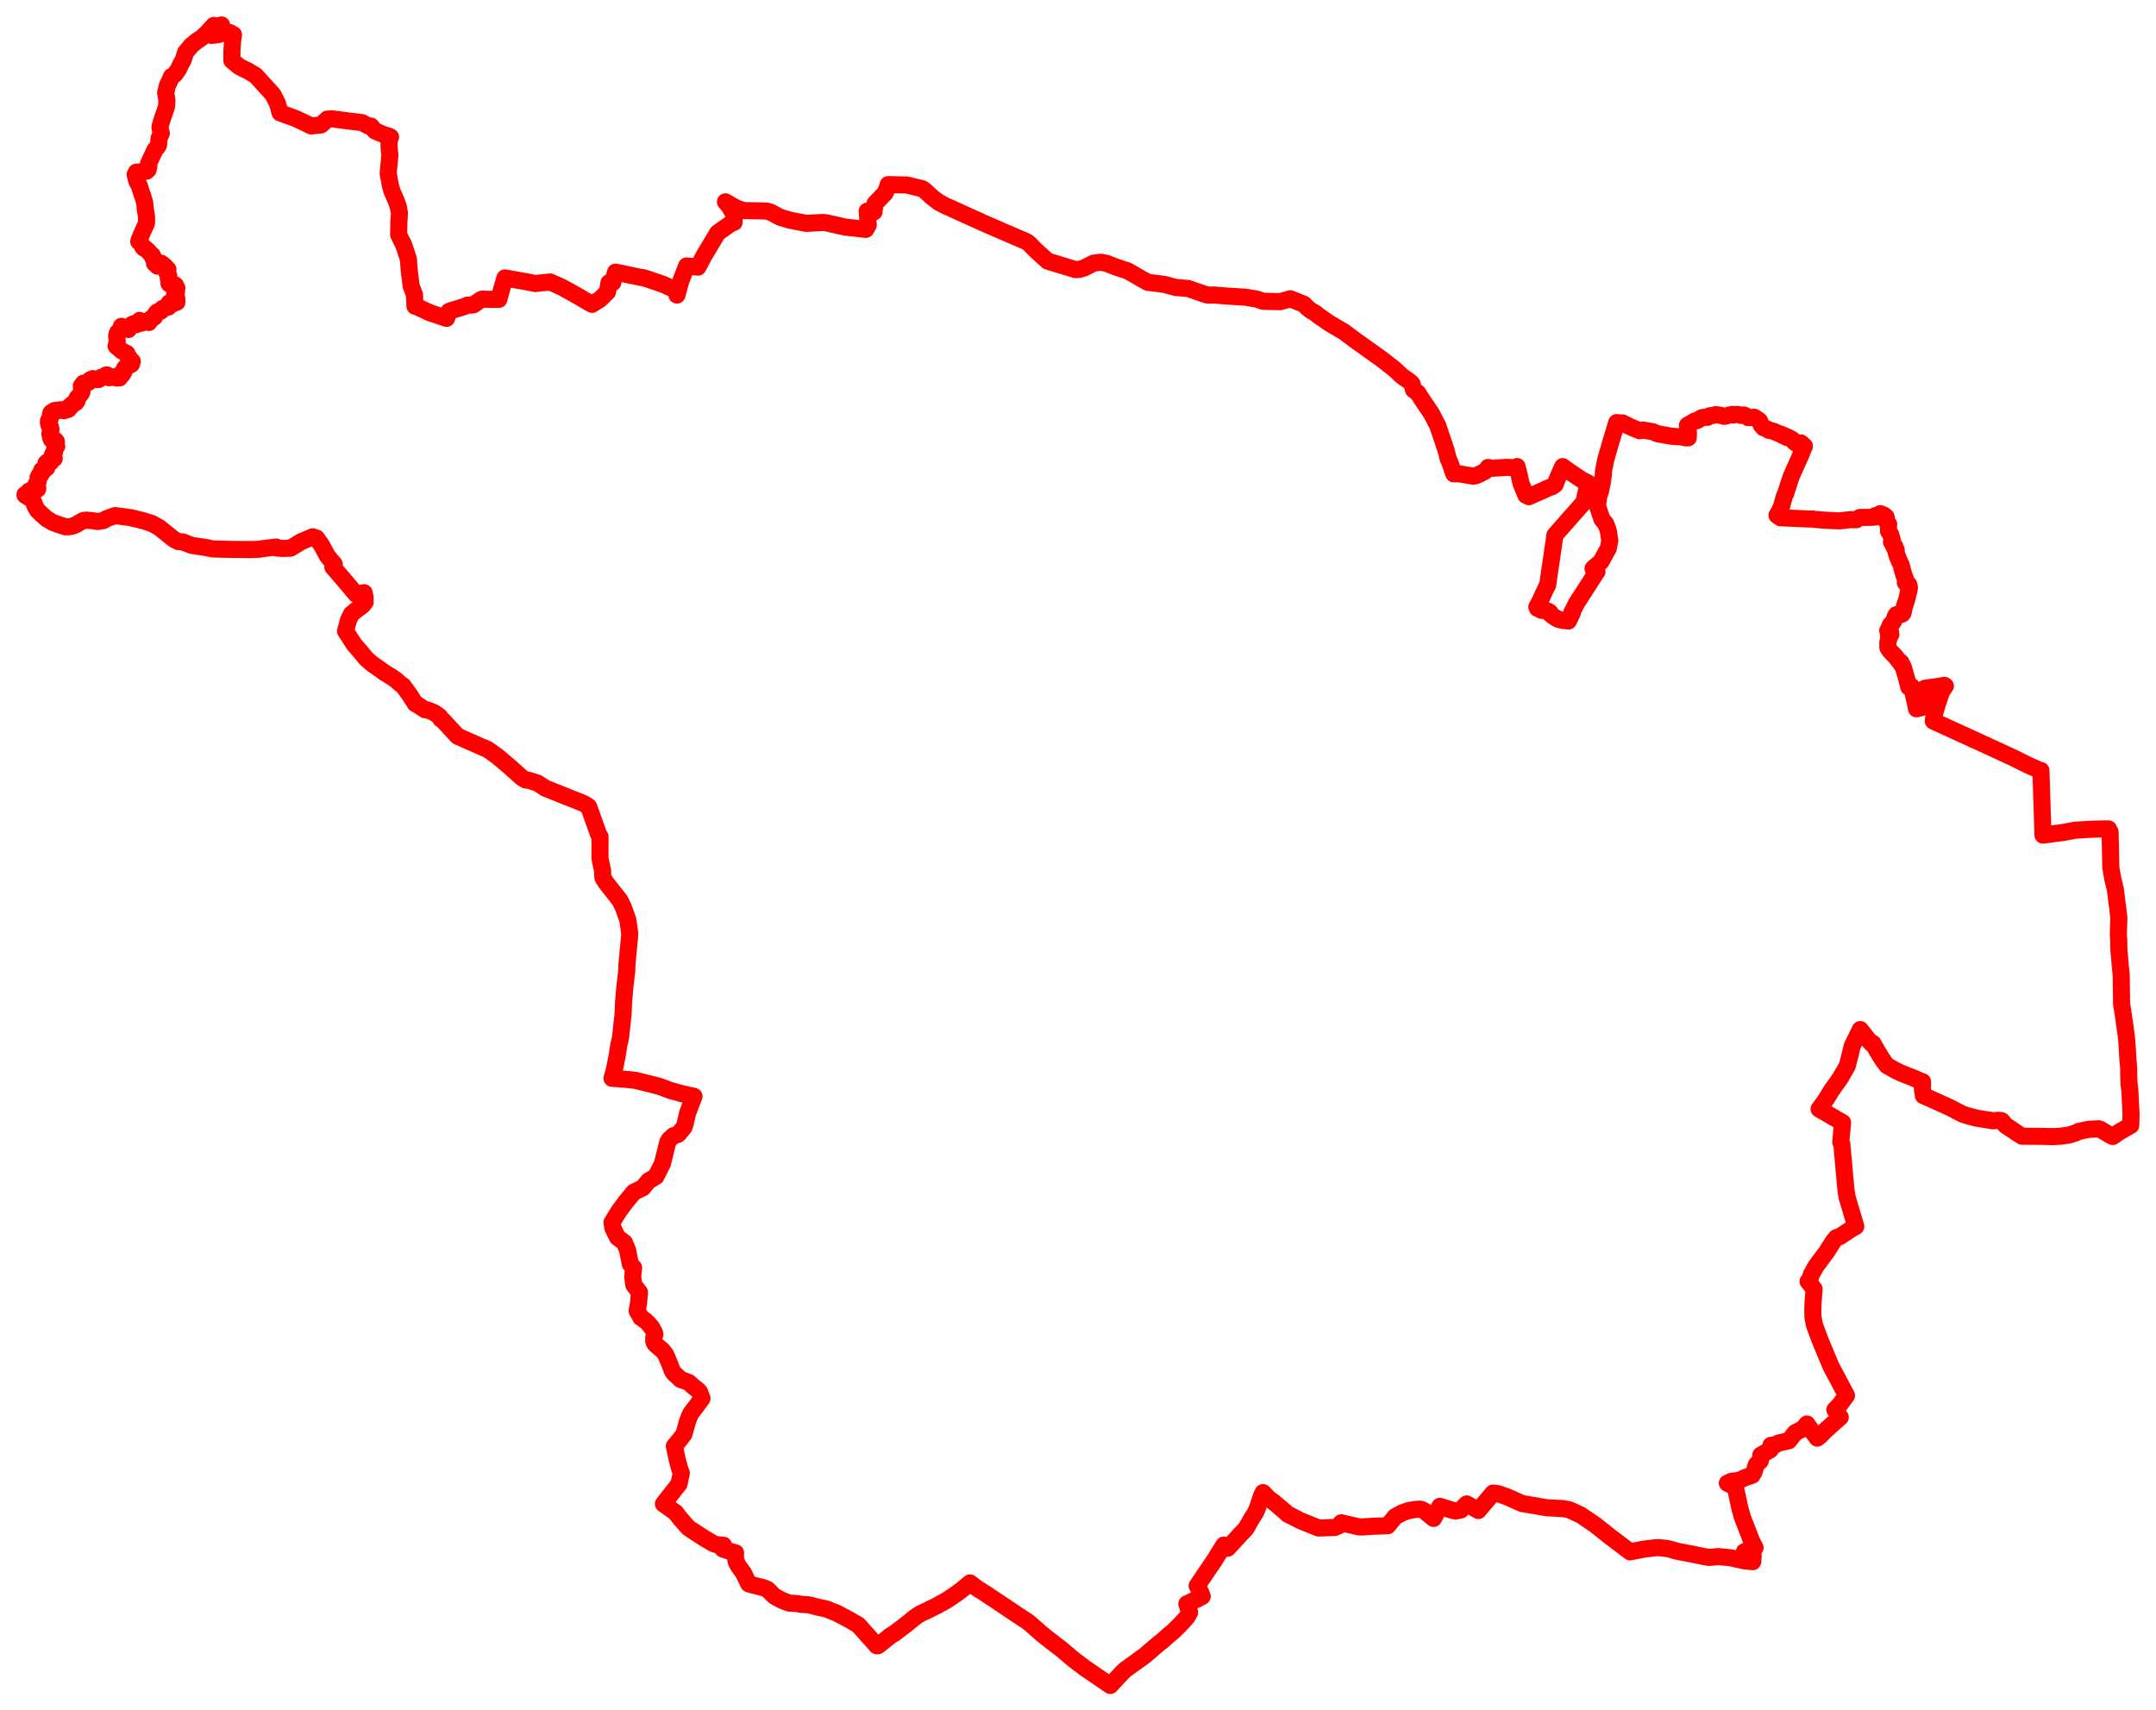 <svg width="431.528" height="342.369" xmlns="http://www.w3.org/2000/svg"><polygon points="5,99.103 6.186,99.858 6.674,100.331 6.998,101.27 7.51,102.159 8.352,102.977 9.374,103.875 10.544,104.564 11.554,104.939 13.122,105.454 13.829,105.438 14.411,105.327 15.158,105.065 16,104.554 16.702,104.17 16.739,104.227 17.287,104.11 18.438,104.218 19.55,104.387 20.686,104.2 21.43,103.77 23.035,103.213 25.296,103.503 26.126,103.613 28.812,104.274 30.385,104.78 31.824,105.568 34.832,107.972 35.657,108.406 36.607,108.485 38.334,109.159 41.457,109.639 42.569,109.878 46.053,109.974 49.229,109.999 50.554,109.999 51.657,109.962 53.451,109.706 55.306,109.506 55.324,109.683 56.169,109.758 56.695,109.78 58.163,109.72 60.266,108.435 62.597,107.452 63.359,107.712 64.399,109.192 65.529,111.305 66.912,112.966 66.618,113.496 68.706,115.918 71.239,118.933 72.877,118.637 73.053,119.415 73.077,120.53 72.552,121.203 71.358,122.078 70.354,122.897 69.756,124.092 69.159,126.34 70.917,129.04 72.195,130.504 73.26,131.817 74.567,132.953 75.925,133.881 77.004,134.677 78.464,135.554 79.396,136.224 80.241,137.007 80.655,137.239 81.925,138.984 83.14,140.876 83.51,141.04 85.045,142.059 85.577,142.113 86.88,142.644 87.974,143.409 88.232,143.928 88.67,144.209 91.58,147.369 96.464,149.532 97.553,149.98 99.592,151.432 102.077,153.54 104.492,155.707 105.224,156.129 105.887,156.201 107.643,156.778 109.111,157.754 116.832,160.837 117.815,161.453 119.832,167.083 120.091,167.461 120.091,171.099 120.091,171.853 120.616,174.307 120.632,175.238 120.663,175.65 121.266,176.651 124.086,180.241 124.769,181.63 125.656,184.123 126.053,186.899 125.897,188.699 125.488,192.948 125.454,194.359 125.366,194.988 125.037,197.845 124.786,200.974 124.759,202.067 124.719,202.915 124.293,206.818 124.268,207.23 124.087,208.216 123.857,209.177 123.551,211.149 123.093,213.531 122.772,214.879 122.486,215.835 125.678,216.083 127.258,216.267 131.107,217.224 132.1,217.5 134.146,218.27 136.553,218.936 138.905,219.453 137.635,222.787 137.098,225.101 136.892,225.65 135.852,226.916 135.635,227.095 134.805,227.326 133.962,228.108 133.644,228.643 132.578,232.944 131.284,235.494 129.803,236.386 128.645,237.779 126.86,238.633 125.187,240.672 123.869,242.452 122.495,244.679 122.657,245.762 123.145,246.788 123.599,247.689 124.989,248.733 125.607,250.235 126.172,253.058 126.819,253.75 126.635,255.516 126.862,257.211 127.983,258.682 127.834,260.665 127.52,262.406 128.279,263.668 128.26,263.731 129.13,264.321 129.756,264.892 130.473,265.77 130.983,266.737 131.082,267.127 130.846,267.805 130.85,268.434 131.072,268.982 131.382,269.282 132.585,270.301 133.164,271.013 133.358,271.418 134.07,273.091 134.542,274.356 134.666,274.57 134.874,274.848 134.991,274.975 136.258,276.142 137.537,276.592 137.858,276.723 138.834,277.601 139.739,278.294 140.026,278.659 140.501,279.899 140.499,279.94 140.436,280.028 139.412,281.408 138.593,282.483 138.259,282.926 137.906,283.72 137.517,284.828 137.194,286.007 136.865,287.12 136.029,288.206 134.975,289.462 135.242,290.73 135.474,291.882 135.619,292.441 136.067,294.079 136.369,294.847 135.904,297.045 132.788,301.029 135.222,302.765 136.041,303.831 136.95,304.895 137.538,305.562 137.885,305.887 138.146,306.075 140.761,307.777 142.784,308.978 143.489,309.197 144.831,309.321 144.666,310.058 145.856,310.451 147.225,310.833 147.183,311.44 147.239,311.975 147.368,312.664 147.806,313.465 148.813,314.878 149.861,317.039 150.495,317.227 152.186,317.649 152.99,317.872 153.629,318.156 154.289,318.794 154.627,319.162 155.048,319.541 156.138,320.147 157.068,320.56 158.009,320.897 159.08,320.944 159.891,321.044 159.985,321.064 160.162,321.115 160.762,321.177 161.589,321.201 162.344,321.335 163.128,321.566 165.423,322.078 167.058,322.734 167.468,322.886 169.937,324.201 171.803,325.279 175.505,329.436 175.683,329.434 176.021,329.205 177.864,327.73 178.348,327.349 178.708,327.127 178.946,327.005 181.16,325.328 181.968,324.684 182.964,323.859 183.617,323.399 184.292,322.974 185.261,322.537 187.58,321.382 188.268,320.999 188.987,320.609 189.71,320.175 191.087,319.258 191.434,319.004 191.785,318.758 192.422,318.277 192.89,317.903 194.15,316.853 195.282,317.719 196.005,318.216 196.444,318.469 199.243,320.318 200.27,321.003 204.074,323.554 205.632,324.575 206.267,325.079 208.511,327.051 209.424,327.799 209.592,327.919 210.514,328.639 212.259,329.981 213.397,330.926 214.642,331.99 215.893,332.956 217.164,333.908 220.735,336.356 222.223,337.369 224.428,334.999 225.202,334.236 229.092,331.436 231.843,329.071 232.677,328.428 233.731,327.471 233.937,327.291 234.733,326.642 236.102,325.312 237.525,323.768 237.926,323.099 238.103,322.748 237.549,321.035 238.779,320.455 239.6,320.099 240.625,319.546 240.323,318.768 239.612,317.422 242.986,312.447 243.196,312.121 244.951,309.277 245.733,309.904 248.244,307.159 249.141,306.249 249.4,305.939 250.199,304.524 250.71,303.68 251.263,302.806 251.609,302.055 252.518,299.362 252.795,298.775 253.964,299.973 254.935,300.68 257.247,302.632 257.644,303.036 260.282,304.393 263.923,305.857 267.143,305.75 267.896,305.434 268.449,304.811 269.533,305.064 272.042,305.64 272.715,305.657 275.402,305.471 276.508,305.457 277.752,305.403 279.24,303.589 280.734,302.789 281.955,302.367 283.301,302.146 283.968,302.09 284.347,302.107 284.603,302.187 285.152,302.47 286.929,303.94 288.192,301.52 290.796,302.34 291.337,302.453 291.627,302.398 292.396,302.245 292.853,301.755 293.556,301.039 295.89,302.355 298.823,298.868 299.847,298.994 301.623,299.613 304.591,300.936 305.004,301.026 306.758,301.317 306.993,301.356 307.425,301.422 307.854,301.502 309.665,301.814 311.585,301.909 312.8,301.964 314.01,302.192 314.737,302.49 316.074,303.13 316.496,303.337 319.236,305.192 322.186,307.53 326.272,310.635 328.937,310.101 331.224,309.823 331.993,309.782 333.121,309.9 333.548,309.944 334.26,310.097 335.575,310.484 338.86,311.121 339.739,311.304 341.119,311.589 342.089,311.752 343.937,311.579 346.412,311.822 349.19,312.431 349.439,312.474 350.816,312.591 350.896,311.311 349.767,311.097 349.14,310.611 351.274,309.792 350.602,308.496 348.709,303.606 348.213,301.786 347.34,297.682 345.732,296.888 346.554,296.508 347.379,296.408 348.137,296.298 349.407,295.722 350.696,295.302 350.827,295.042 351.072,294.668 351.471,293.327 351.564,293.134 352.337,292.418 352.42,291.288 354.335,290.19 354.451,289.313 355.25,289.26 355.955,288.857 358.054,288.388 359.303,286.789 360.924,285.955 361.65,285.04 362.225,285.863 363.728,287.866 364.408,287.316 365.26,286.411 368.329,283.689 367.631,282.733 367.355,282.332 367.248,282.187 368.286,281.101 369.58,279.339 366.447,273.435 364.31,268.299 363.175,265.26 362.866,263.637 362.836,262.038 362.891,260.788 363.088,258.013 361.889,256.497 362.145,256.385 362.56,255.088 363.468,253.455 365.629,250.55 366.964,248.438 367.55,247.737 368.173,247.573 369.609,246.631 370.622,245.95 371.444,245.493 369.699,239.639 369.467,238.15 368.644,229.006 368.427,228.598 368.801,224.714 364.098,221.983 365.206,220.485 366.633,218.195 368.353,215.768 369.721,213.397 370.331,211.046 370.689,209.466 372.189,206.399 372.335,206.089 373.848,208.009 374.581,208.865 374.877,208.855 375.726,210.365 376.708,211.975 377.677,213.302 379.562,214.352 380.621,214.846 383.116,215.835 384.529,216.443 384.805,216.528 384.768,217.995 384.917,218.877 384.955,219.308 385.854,219.696 390.288,221.696 392.777,223.005 393.721,223.311 395.575,223.811 398.997,224.358 399.958,224.238 400.645,224.33 401.442,225.281 402.859,226.214 403.54,226.69 404.698,227.432 408.564,227.461 410.969,227.516 412.468,227.431 413.978,227.224 415.468,226.777 415.994,226.486 418.118,226.05 420.081,225.945 420.431,226.081 422.343,227.224 422.876,227.489 424.068,226.653 426.476,225.27 426.502,224.112 426.528,222.955 426.274,217.998 426.129,216.957 426.084,215.767 426.06,213.761 425.917,212.242 425.731,209.005 425.671,208.275 425.548,207.12 424.978,203.064 424.645,201.013 424.561,195.089 424.404,193.595 424.231,191.56 424.134,190.688 424.089,189.72 424.076,188.417 423.992,187.001 424.026,185.82 424.1,183.784 423.865,181.737 423.715,180.679 423.579,179.49 423.389,178.002 422.883,175.956 422.763,175.248 422.488,173.725 422.363,167.769 422.337,166.548 422.008,165.913 419.954,165.945 418.812,165.976 415.389,166.174 412.956,166.634 408.908,167.164 408.495,154.217 407.938,154.062 405.864,153.123 402.837,151.624 398.083,149.426 386.96,144.339 387.095,143.194 387.787,140.918 388.362,139.116 388.761,138.203 389.372,137.314 389.164,137.182 387.656,137.446 385.269,137.773 385.543,139.358 385.848,141.289 383.596,141.885 383.51,141.399 383.276,140.308 382.869,138.507 382.593,137.397 382.037,137.518 381.678,136.039 381.011,133.722 380.79,133.229 380.746,133.148 380.668,133.112 380.505,132.915 380.473,132.582 380.199,132.465 379.283,131.308 378.345,130.358 377.935,129.797 377.847,129.545 377.857,129.326 377.861,128.496 378.122,127.658 378.002,127.361 378.038,127.256 378.462,126.991 378.397,126.549 378.164,126.387 377.932,126.505 377.943,126.406 377.828,126.246 377.917,126.077 378.267,126.053 378.342,125.868 378.318,125.598 378.263,125.316 378.418,125 378.72,124.742 378.996,124.382 379.346,123.399 379.556,123.041 380.017,122.959 380.19,122.952 380.483,123.008 380.711,122.921 380.887,122.729 380.974,122.391 380.931,122.203 381.06,121.895 381.213,121.243 381.602,120.134 381.786,119.396 381.877,118.918 382.042,118.401 382.169,117.593 382.041,117.036 381.85,116.779 381.543,116.868 381.346,116.587 381.39,116.384 381.413,116.02 381.056,115.033 380.754,114.021 380.549,113.156 380.175,112.35 379.762,111.362 379.527,110.624 379.526,110.058 379.19,109.684 379.244,109.391 378.906,109.108 378.916,108.755 378.583,108.473 378.712,108.001 378.429,107.001 377.99,106.329 377.973,105.627 378.01,104.904 377.537,104.323 377.57,103.806 377.499,103.467 377.046,103.098 376.333,102.817 375.996,103.32 375.705,103.349 375.345,103.223 375.419,103.474 375.375,103.478 374.686,103.554 372.256,103.58 371.552,104.037 370.291,104.025 368.143,104.27 365.212,104.124 363.214,103.965 362.675,103.873 362.096,103.891 356.356,103.633 355.667,103.139 356.157,102.324 356.595,101.32 357.151,99.287 357.383,98.846 358.208,96.281 358.548,95.304 360.425,91.071 361.158,89.305 360.436,88.658 360.097,88.721 359.545,88.766 359.098,88.444 358.941,88.181 358.635,87.945 357.917,87.538 357.62,87.564 357.177,87.221 356.816,87.182 356.699,87.019 356.125,86.798 355.788,86.697 354.974,86.319 354.045,86.135 353.678,85.871 352.961,85.605 352.511,85.09 352.185,84.267 351.661,83.865 351.086,83.503 350.773,83.57 350.296,83.601 349.905,83.593 349.536,83.294 349.298,83.19 349.027,83.059 348.467,83.148 348.021,82.995 347.438,82.948 346.95,83.065 346.653,82.966 346.175,83.071 345.439,83.285 345.018,83.339 344.825,83.244 344.412,83.158 344.212,83.107 343.398,82.993 342.773,83.171 342.206,83.221 341.781,83.537 341.113,83.507 340.58,83.632 339.723,84.157 339.197,84.277 338.518,84.691 337.743,85.14 337.945,86.768 337.902,87.634 337.375,87.642 336.415,87.419 335.589,87.403 334.422,87.3 331.679,86.805 330.873,86.428 328.872,86.085 328.162,86.216 327.151,85.792 326.146,85.361 324.741,84.662 323.928,84.643 323.585,84.589 322.476,88.261 321.397,92.002 321.144,93.253 320.956,94.247 320.922,94.473 320.922,94.993 320.718,96.491 320.526,97.399 320.343,98.331 319.973,99.363 319.759,101.231 319.921,101.815 320.63,103.92 321.388,104.854 321.88,106.109 322.209,108.203 321.895,109.792 320.436,112.424 318.848,113.809 319.637,114.447 319.484,114.635 315.505,120.822 314.779,122.288 314.613,122.58 314.719,122.644 313.926,124.301 312.835,124.19 311.783,123.917 310.899,123.369 310.175,122.777 310.24,122.595 309.855,122.343 309.421,122.245 308.932,122.193 308.51,122.163 308.115,121.931 307.722,121.776 307.784,121.613 307.598,121.502 308.304,120.185 309.487,117.614 309.762,117.133 311.227,107.102 317.008,100.554 317.878,96.694 316.655,96.081 314.304,94.514 312.769,93.407 312.144,94.805 311.523,96.273 311.276,96.977 310.682,97.399 310.018,97.623 308.631,98.267 305.993,99.424 305.776,99.015 305.412,99.124 304.428,96.741 303.991,94.766 303.634,93.384 303.423,93.542 303.048,93.647 301.665,93.544 298.523,93.745 297.841,93.573 297.76,93.826 297.332,94.262 296.254,94.838 295.391,95.225 294.87,95.318 291.949,94.818 290.973,94.843 290.247,92.694 289.877,91.847 289.418,90.081 287.778,85.218 286.452,82.681 284.614,79.973 283.781,78.646 282.927,78.034 282.627,76.857 282.241,76.439 280.642,75.317 279.003,73.795 276.566,71.904 271.111,68.006 268.969,66.403 265.961,64.633 263.829,63.146 263.364,62.742 262.425,62.199 261.602,61.552 261.019,60.915 258.258,59.804 257.044,60.156 256.229,60.38 252.821,60.314 251.583,59.877 249.409,59.504 245.724,59.272 242.875,59.045 242.331,59.079 241.98,59.056 241.667,59.064 240.927,58.829 240.483,58.666 239.917,58.471 239.249,58.253 238.578,58.009 237.755,57.733 237.233,57.709 236.765,57.658 235.298,57.534 233.129,56.944 231.677,56.749 231.027,56.675 229.704,56.501 229.423,56.336 228.607,55.888 225.689,54.214 224.359,53.79 223.274,53.417 221.516,52.724 220.365,52.491 218.88,52.673 217.035,53.617 216.06,53.921 215.274,53.967 209.682,52.263 207.224,50.026 206.12,48.879 205.527,48.401 204.804,48.083 200.669,46.312 196.609,44.534 190.745,41.874 190.64,41.817 189.132,41.16 187.862,40.468 186.58,39.489 185.088,38.118 184.572,37.773 181.5,37.031 177.771,36.953 177.738,37.115 177.611,37.544 177.16,38.652 175.141,40.731 174.922,42.421 173.562,42.269 173.783,45.056 173.284,45.911 169.164,45.454 165.674,44.668 165.06,44.558 164.597,44.537 161.378,44.716 158.162,44.089 156.124,43.485 154.254,42.48 153.433,42.246 148.829,42.145 147.384,41.651 145.199,40.403 145.963,41.3 146.96,43.046 146.924,44.513 146.367,44.683 143.635,46.62 140.889,51.214 139.688,53.475 137.427,53.235 136.264,56.263 135.493,59.059 135.409,58.123 132.845,56.966 130.682,56.214 128.782,55.585 128.209,55.518 123.204,54.476 122.653,56.563 121.873,56.602 121.618,58.412 120.114,59.886 118.505,60.916 117.707,60.483 116.054,59.499 114.586,58.668 112.468,57.499 110.103,56.442 107.131,56.754 105.533,56.433 101.06,55.637 100.233,58.489 99.845,59.921 97.893,59.919 96.503,59.876 96.193,60.005 94.812,60.987 94.417,61.078 93.574,61.079 92.782,61.407 91.719,61.745 90.46,62.122 89.864,62.338 89.378,63.724 86.039,62.599 83.175,61.274 83.056,61.298 82.966,58.996 82.305,57.292 82.085,55.542 81.922,54.175 81.833,53.144 81.749,51.896 81.117,49.952 80.73,48.832 80.491,48.412 80.215,47.863 79.789,46.971 79.836,44.623 79.944,42.627 79.743,41.514 79.325,40.231 78.49,38.354 78.146,37.169 77.691,34.68 78.035,31.07 77.887,29.676 77.858,28.414 77.891,28.174 78.168,27.431 77.86,27.259 76.713,26.909 76.003,26.598 75.041,26.208 74.239,25.23 73.734,25.202 72.443,24.546 69.326,24.163 66.488,23.784 65.518,23.842 64.275,25 62.301,25.216 59.248,23.75 56.061,22.587 55.977,22.298 55.774,21.544 55.501,20.63 54.61,18.891 51.163,15.112 49.653,14.203 47.895,13.351 46.418,12.128 46.413,10.288 46.565,8.123 46.734,6.947 46.042,6.527 45.138,6.511 43.738,6.921 42.326,7.093 42.483,6.626 43.042,6.112 44.397,5.481 44.349,5 43.016,5.366 42.789,5.09 41.374,6.653 40.396,7.547 39.459,8.164 38.362,9.041 37.141,10.493 36.652,12.049 36.116,12.986 35.682,13.947 34.957,14.924 34.311,15.34 33.923,16.265 33.498,17.121 33.232,18.335 33.155,18.496 33.416,20.1 33.345,21.246 33.181,21.799 32.835,22.786 32.453,23.909 32.115,25.008 32.015,25.58 32.293,26.67 31.833,27.718 31.742,29.001 31.468,29.459 31.033,29.958 29.722,32.766 29.784,33.34 29.634,33.996 29.315,34.261 28.437,34.415 27.77,34.434 27.297,34.463 27.054,34.932 27.388,36.273 27.915,37.237 28.315,38.601 28.528,39.108 28.801,40.032 28.989,40.712 29.072,41.835 29.142,42.298 29.303,43.177 29.33,43.59 29.337,43.995 29.333,44.633 29.309,44.718 28.562,46.357 27.975,47.723 27.771,48.347 28.263,48.81 28.557,49.416 28.803,49.682 29.127,49.766 29.787,50.382 30.04,50.721 30.501,51.107 30.558,51.533 30.787,51.749 30.96,51.938 30.992,52.198 30.994,52.385 30.984,52.479 30.92,52.701 30.995,52.795 31.207,52.97 31.509,53.266 31.854,52.833 32.281,52.695 32.899,53.193 32.677,53.435 32.788,53.514 32.944,53.463 33.116,53.38 33.351,53.697 33.615,53.93 33.515,54.242 33.403,54.528 33.437,54.68 33.6,54.826 33.606,55.038 33.773,55.195 33.692,55.747 33.702,55.827 33.794,56.008 33.856,56.145 33.95,56.445 33.878,56.572 33.821,56.742 33.88,56.83 34.318,56.782 34.382,56.798 34.776,57.149 35.032,57.026 35.12,57.091 35.17,57.385 35.061,57.522 35.401,57.65 35.256,57.862 35.329,58.385 35.167,58.626 35.227,58.806 34.976,58.896 35.016,58.994 35.066,59.07 35.278,59.168 35.28,59.242 34.91,59.323 34.911,59.597 35.07,59.749 35.389,59.845 35.398,60.498 34.937,60.52 34.819,60.648 34.719,60.739 34.612,60.814 33.862,60.627 33.715,60.897 33.723,61.454 33.1,61.558 32.94,61.602 32.54,61.749 32.248,62.245 32.03,62.369 31.851,62.332 31.644,62.371 31.429,62.471 31.197,62.762 31.031,62.981 30.9,63.487 30.172,63.818 30.204,63.977 30.051,64.214 29.8,64.544 29.162,64.443 28.9,64.458 28.664,64.488 28.194,64.709 27.936,64.135 27.262,64.976 26.744,65.015 26.663,64.825 26.491,64.912 26.328,65.005 25.713,65.951 25.04,65.665 24.57,65.445 24.285,65.333 24.221,65.94 23.985,66.176 23.735,66.408 23.563,66.513 23.436,66.841 23.353,67.162 23.457,68.378 23.236,69.261 24.474,70.316 25.41,70.76 25.55,71.166 25.81,71.517 26.025,71.839 25.944,71.918 26.117,72.165 26.272,72.203 26.482,72.334 26.295,72.918 26.11,73.031 25.889,73.136 25.466,73.113 25.162,73.483 24.937,73.74 24.774,74.467 24.626,74.728 24.419,75.053 24.099,74.891 23.91,75.643 23.331,75.664 22.212,75.377 22.176,75.506 21.965,75.598 21.872,75.61 21.769,75.448 21.654,75.235 21.426,75.05 21.24,75.058 20.84,75.437 20.259,75.528 19.755,75.969 19.305,75.966 19.236,75.931 19.135,75.859 18.769,75.913 18.558,75.789 18.04,76.044 17.735,76.517 17.109,76.67 16.718,76.692 16.287,77.243 16.393,78.044 16.421,78.387 16.293,78.654 16.176,78.863 15.83,79.184 15.692,79.535 15.423,79.673 15.404,80.265 15.215,80.547 14.971,80.702 14.843,80.658 14.762,80.674 14.528,80.845 14.338,81.217 14.077,81.214 13.939,81.339 13.794,81.512 13.902,81.617 13.726,81.913 12.749,82.214 12.377,82.018 12.192,82.121 11.887,82.034 11.631,82.182 11.338,82.13 11.166,82.359 10.859,82.194 10.794,82.453 10.266,82.573 10.165,82.702 10.085,83.122 10.139,83.362 10.024,83.868 9.718,84.196 9.688,84.601 9.83,85.189 10.083,85.429 10.208,85.95 10.202,86.086 10.059,86.578 9.971,86.843 10.034,86.937 10.104,87.078 10.136,87.182 10.125,87.447 10.127,87.551 10.146,87.628 10.222,87.818 10.269,87.932 10.313,88.013 10.391,88.001 10.497,87.963 10.596,87.952 10.846,88.027 11.035,88.094 11.111,88.159 11.282,88.382 11.026,88.653 11.061,89.262 11.35,89.333 10.969,89.818 10.944,89.896 10.91,90.068 10.902,90.228 10.912,90.48 10.742,90.553 10.782,90.794 10.636,90.945 10.496,91.071 10.501,91.492 10.755,91.487 10.787,91.527 10.854,91.722 10.853,91.785 10.507,91.979 10.351,92.26 9.895,92.747 9.655,92.762 9.741,92.566 9.518,92.429 9.458,92.505 9.351,92.608 9.212,92.701 9.322,92.968 9.345,93.666 9.021,93.803 8.779,94.143 8.361,94.109 8.218,94.976 8.011,95.157 7.835,95.125 7.858,95.506 7.608,95.623 7.722,95.899 7.653,96.333 7.456,96.596 7.509,96.902 7.227,96.951 7.185,97.086 7.365,97.356 7.304,97.534 7.541,97.614 7.54,97.895 6.977,97.959 6.844,98.19 6.541,98.096 6.282,98.313 6.114,98.15 5.975,98.51 5.788,98.323 5.689,98.656 5.366,98.869 5.013,98.981 5,99.103" stroke="red" stroke-width="3.421px" fill="none" stroke-linejoin="round" vector-effect="non-scaling-stroke"></polygon></svg>